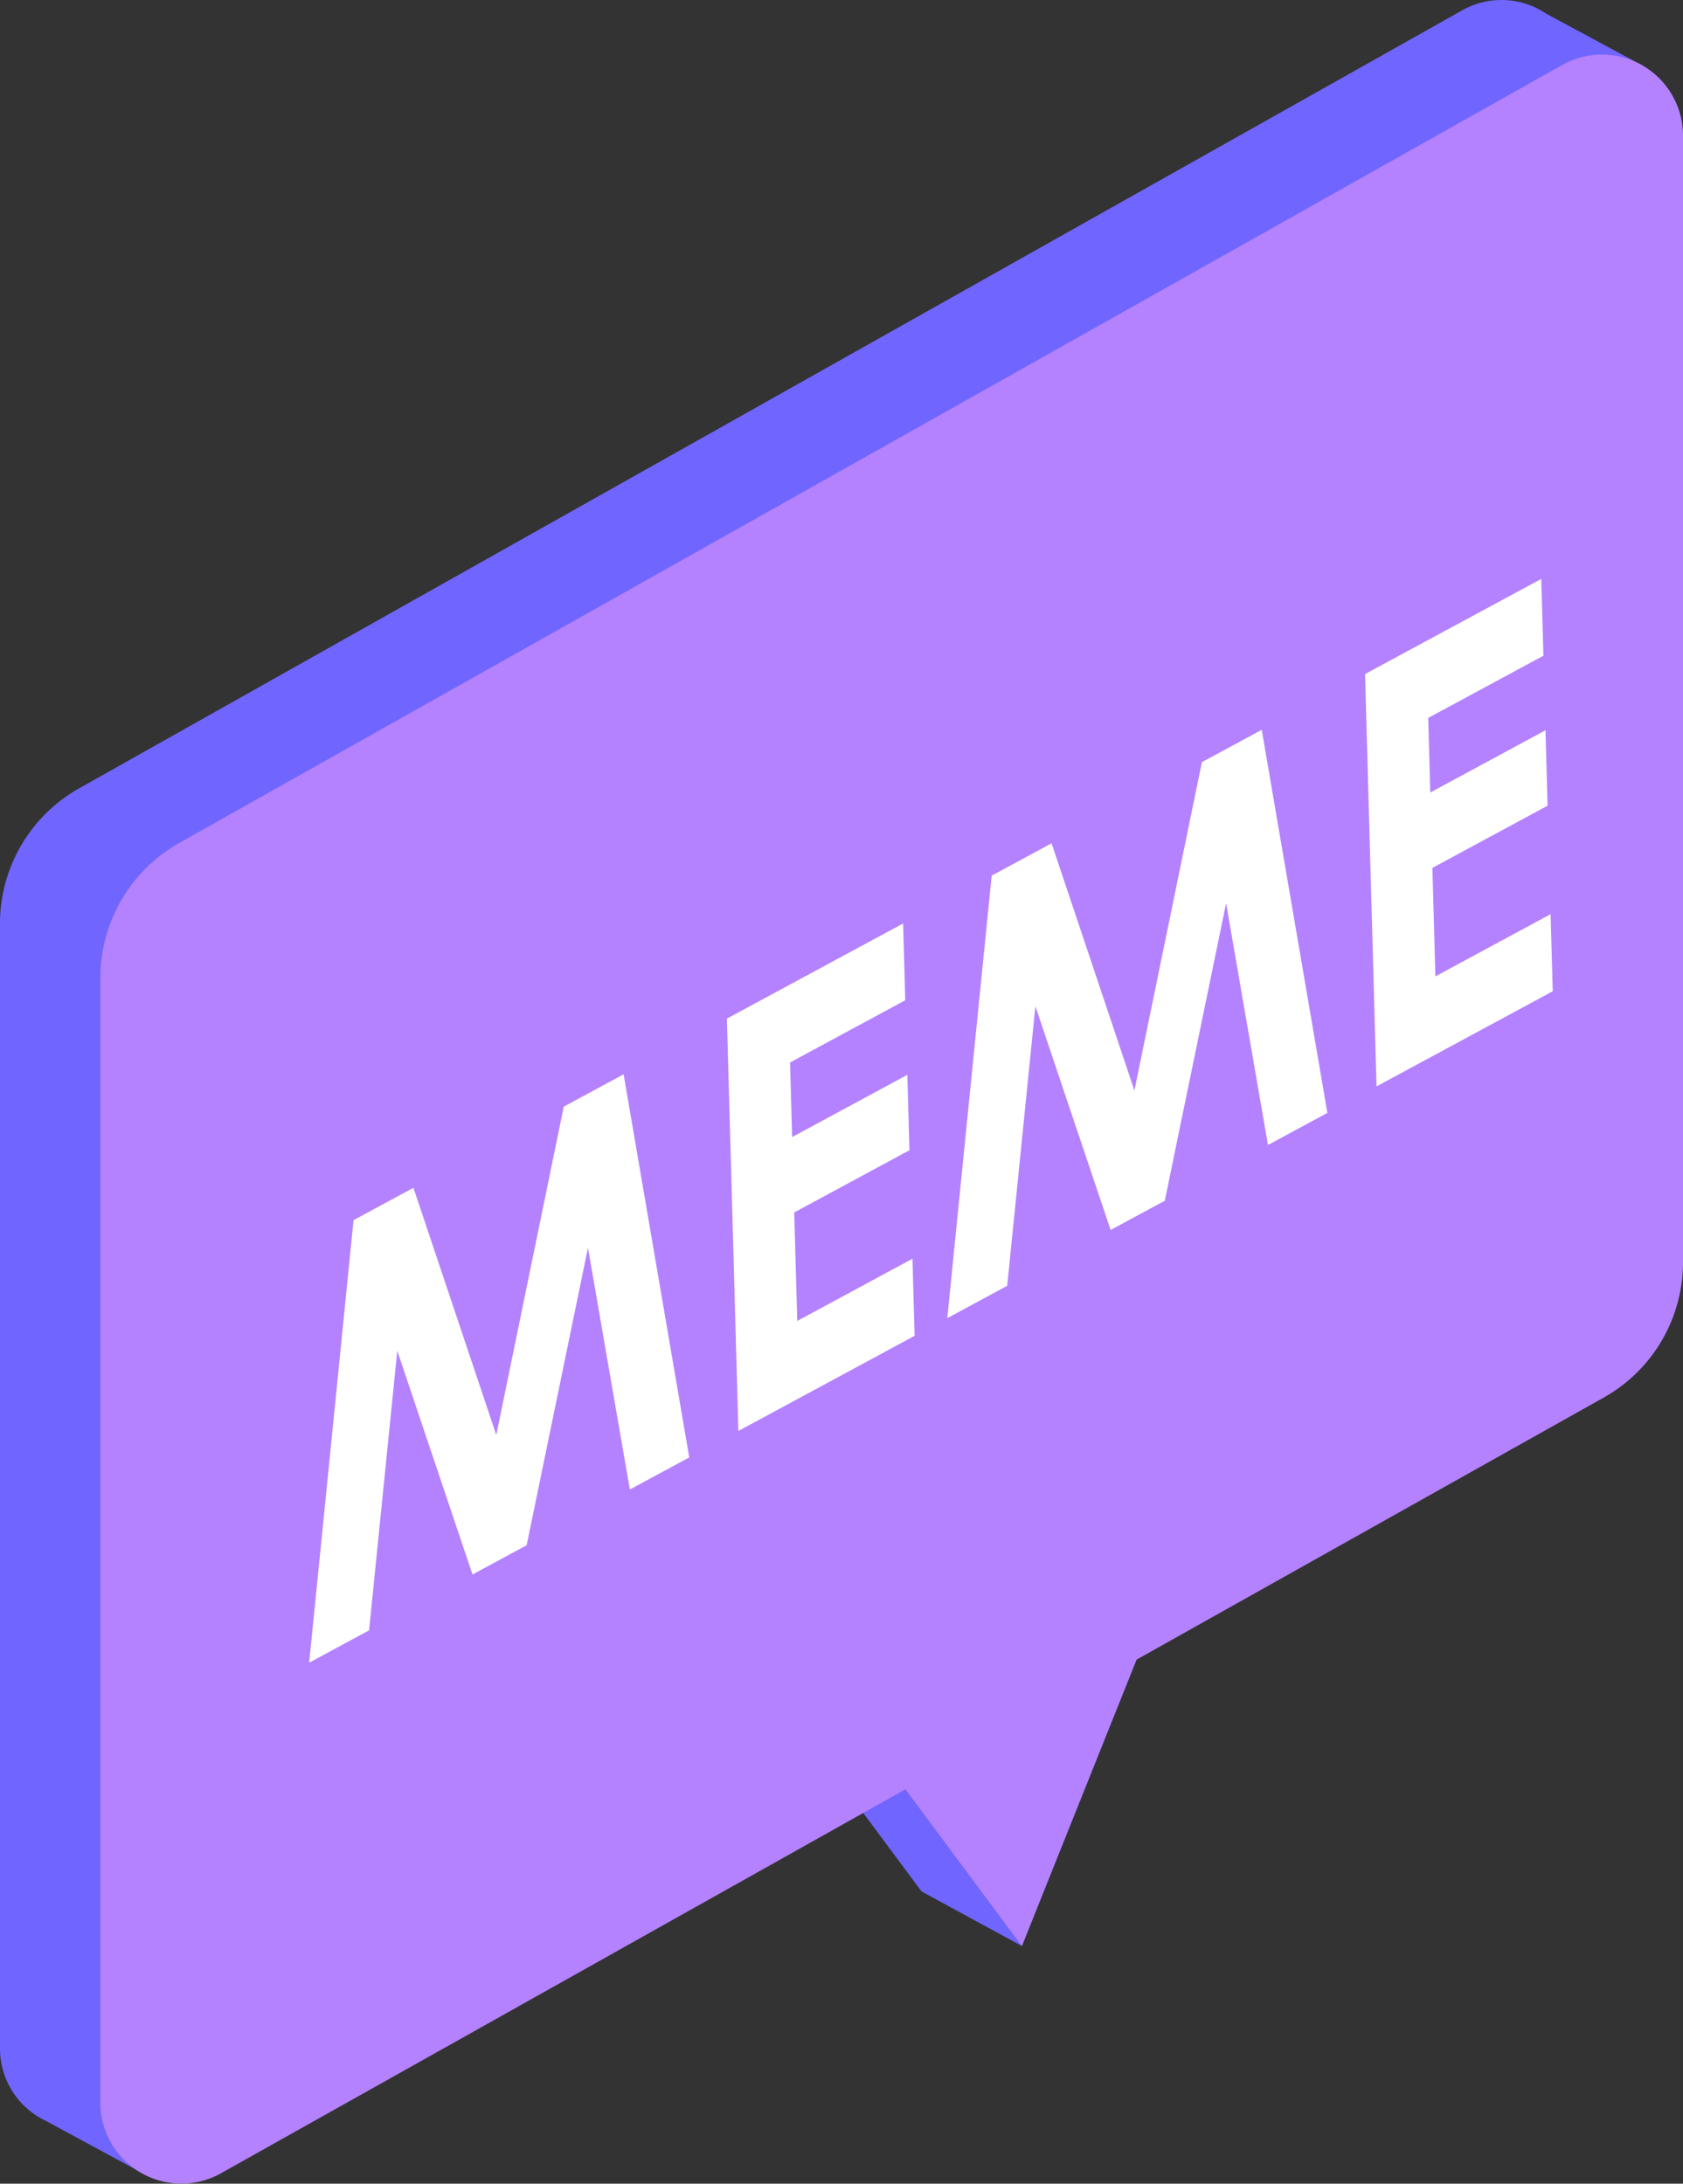 <svg xmlns="http://www.w3.org/2000/svg" xmlns:xlink="http://www.w3.org/1999/xlink" width="119.381" height="154.885" viewBox="0 0 119.381 154.885"><rect x="0" y="0" width="119.381" height="154.885" fill="#333333" stroke="none"/><defs><style>.a{fill:#7065ff;}.b{fill:url(#a);}.c{fill:#fff;}</style><linearGradient id="a" x1="5.386" y1="0.5" x2="6.386" y2="0.5" gradientUnits="objectBoundingBox"><stop offset="0" stop-color="#b482ff"/><stop offset="1" stop-color="#4b00cf"/></linearGradient></defs><g transform="translate(-1392.062 -233.518)"><path class="a" d="M405.171,182.007l98.082-55.171a5.675,5.675,0,0,1,4.989-.31l0,0,.014.008a5.779,5.779,0,0,1,.985.531l6.892,3.712-4.31,6.094v74.875a11.012,11.012,0,0,1-5.625,9.6l-33.133,18.587-1.022,24.185-7.114-3.865-8.263-11.121L416.462,271.69l-6.249,8.836-7.417-4.012c-.17-.083-.337-.17-.5-.27l-.007,0h0a5.689,5.689,0,0,1-2.733-4.888V191.6A11.012,11.012,0,0,1,405.171,182.007Z" transform="translate(992.504 107.427)"/><path class="b" d="M414.579,187.117l98.081-55.171a5.752,5.752,0,0,1,8.573,5.013v79.9a11.014,11.014,0,0,1-5.625,9.605l-33.133,18.586-8.136,20.32-8.263-11.121-48.544,27.232a5.752,5.752,0,0,1-8.566-5.017V196.716A11.012,11.012,0,0,1,414.579,187.117Z" transform="translate(990.211 106.182)"/><path class="c" d="M431.707,237.2l4.247-2.293,5.877,17.533,4.787-23.291,4.245-2.292,4.656,27.173-4.214,2.275-2.97-17.145-4.35,21.1-3.841,2.074-5.336-15.867-2,19.828-4.249,2.294Z" transform="translate(985.434 82.861)"/><path class="c" d="M467.741,219.455l12.5-6.748.152,5.447-8.172,4.413.147,5.289,8.172-4.413.149,5.348-8.172,4.413.215,7.695,8.172-4.413.153,5.467-12.5,6.749Z" transform="translate(975.882 86.312)"/><path class="c" d="M491.564,204.886l4.247-2.293,5.877,17.533,4.787-23.291,4.245-2.291,4.656,27.172-4.214,2.275-2.97-17.144-4.35,21.1L500,230.018l-5.336-15.867-2,19.827-4.249,2.294Z" transform="translate(970.842 90.74)"/><path class="c" d="M527.6,187.136l12.5-6.748.152,5.448-8.172,4.413.147,5.288,8.172-4.412.149,5.348-8.172,4.413.214,7.694,8.172-4.412.152,5.467-12.5,6.749Z" transform="translate(961.29 94.191)"/></g></svg>
